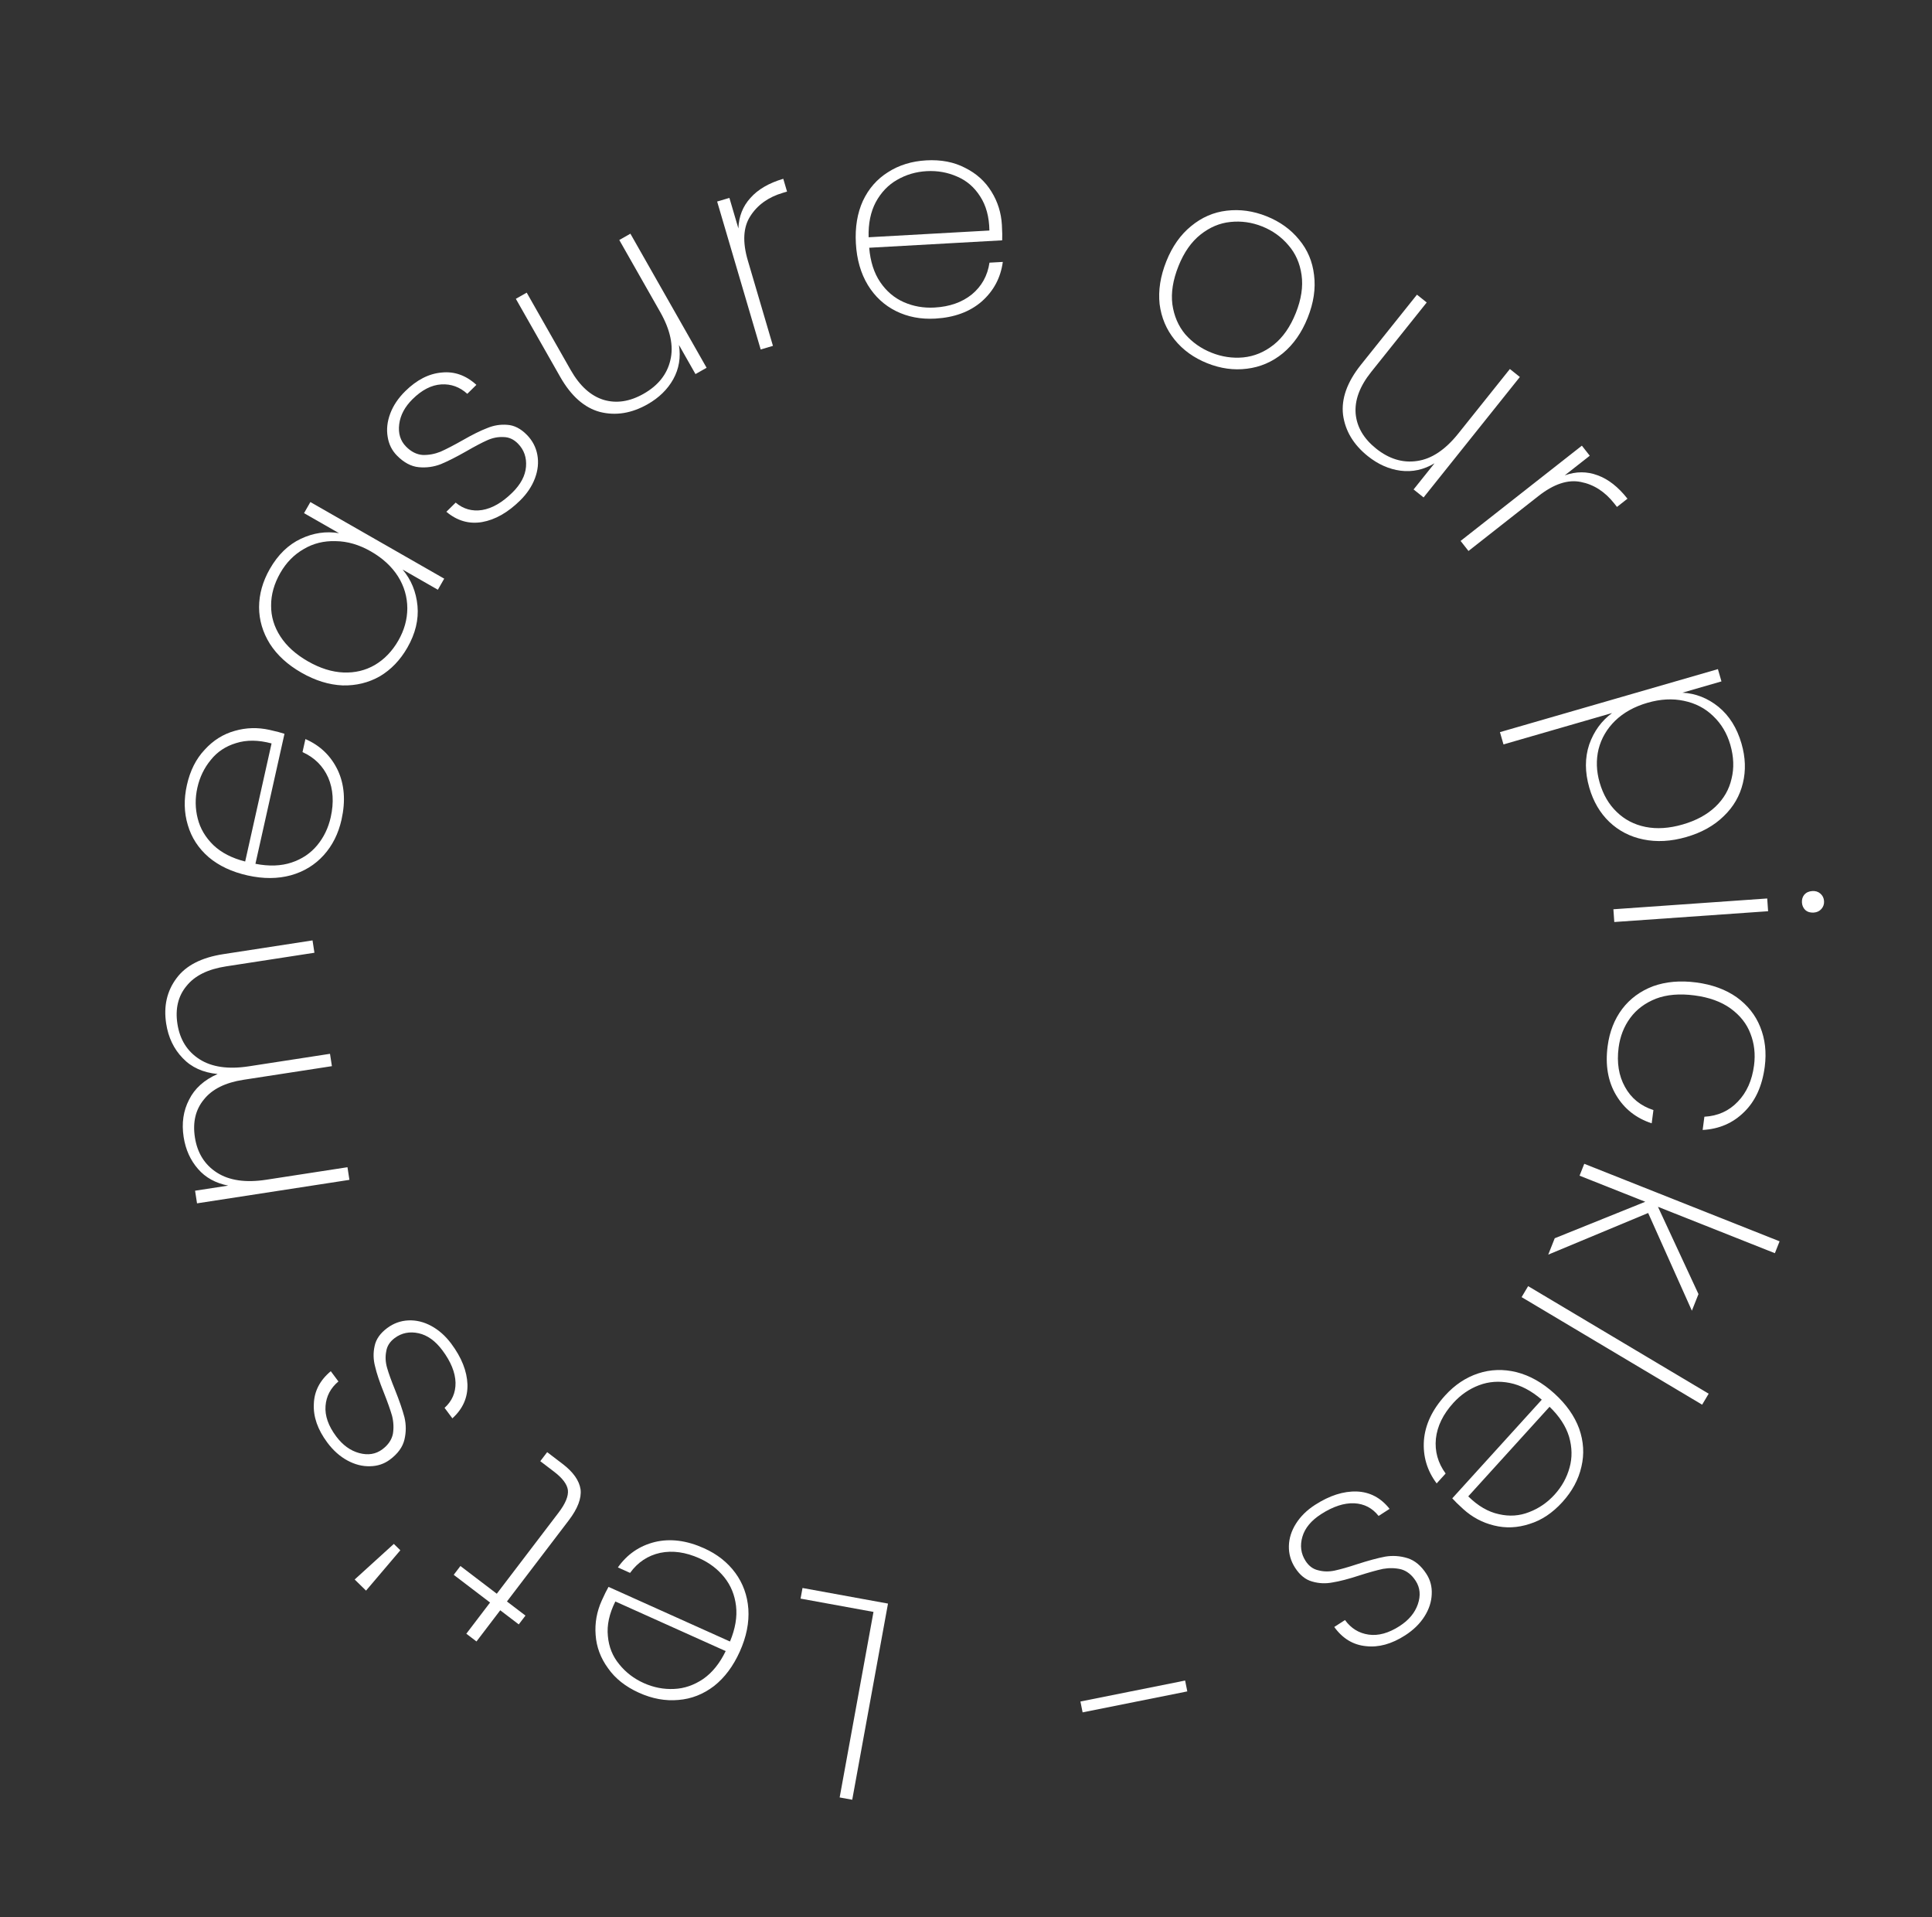 <svg width="762" height="756" viewBox="0 0 762 756" fill="none" xmlns="http://www.w3.org/2000/svg">
    <rect x="0" y="0" width="762" height="756" fill="#333333" stroke="none"/>
    <path
        d="M344.512 635.602L315.754 630.357L316.518 626.17L350.234 632.319L336.126 709.667L331.168 708.763L344.512 635.602Z"
        fill="white" />
    <path
        d="M237.324 631.157C238.426 628.705 239.321 626.897 240.008 625.733L287.917 647.273C290.016 642.24 290.809 637.562 290.297 633.239C289.785 628.915 288.243 625.152 285.672 621.949C283.1 618.746 279.84 616.257 275.89 614.481C270.442 612.032 265.282 611.308 260.411 612.311C255.508 613.381 251.54 616.017 248.504 620.22L243.703 618.061C247.334 612.899 252.193 609.557 258.28 608.037C264.336 606.585 270.803 607.405 277.681 610.497C282.857 612.824 286.967 616.064 290.012 620.216C293.057 624.369 294.773 629.111 295.159 634.442C295.515 639.842 294.391 645.436 291.789 651.224C289.186 657.013 285.797 661.547 281.621 664.827C277.376 668.076 272.706 669.906 267.609 670.316C262.482 670.794 257.297 669.855 252.053 667.497C246.742 665.109 242.665 661.884 239.825 657.824C236.885 653.8 235.251 649.423 234.923 644.691C234.564 640.026 235.364 635.515 237.324 631.157ZM242.701 631.487C240.293 636.298 239.31 640.851 239.754 645.143C240.13 649.406 241.619 653.104 244.221 656.239C246.792 659.442 250.019 661.916 253.901 663.661C257.782 665.406 261.774 666.178 265.877 665.976C269.88 665.811 273.703 664.501 277.345 662.045C280.919 659.558 283.877 655.894 286.217 651.052L242.701 631.487Z"
        fill="white" />
    <path
        d="M195.937 628.433L220.309 596.453C223.025 592.89 224.25 589.928 223.984 587.566C223.673 585.264 221.855 582.846 218.529 580.311L213.095 576.17L215.811 572.607L221.868 577.223C226.085 580.437 228.456 583.793 228.981 587.291C229.402 590.804 227.848 594.876 224.318 599.508L199.946 631.488L207.25 637.055L204.603 640.529L197.298 634.962L187.93 647.255L183.921 644.2L193.29 631.907L178.948 620.977L181.595 617.503L195.937 628.433Z"
        fill="white" />
    <path d="M139.885 622.821L155.33 608.788L157.893 611.294L144.369 627.206L139.885 622.821Z" fill="white" />
    <path
        d="M177.981 529.835C182.044 535.281 184.174 540.633 184.37 545.89C184.521 551.087 182.538 555.547 178.422 559.27L175.341 555.14C178.29 552.475 179.732 549.163 179.667 545.206C179.558 541.188 177.829 536.935 174.48 532.447C171.712 528.736 168.597 526.496 165.134 525.726C161.567 524.94 158.407 525.574 155.654 527.628C153.739 529.057 152.63 530.816 152.326 532.906C151.917 534.981 152.031 537.131 152.668 539.358C153.304 541.585 154.35 544.484 155.804 548.057C157.525 552.362 158.763 555.957 159.517 558.841C160.212 561.77 160.212 564.704 159.517 567.644C158.823 570.584 156.92 573.215 153.808 575.537C151.534 577.234 148.926 578.108 145.984 578.16C142.982 578.257 139.997 577.503 137.029 575.898C134.062 574.292 131.417 571.934 129.095 568.822C125.3 563.735 123.528 558.675 123.78 553.643C123.927 548.596 126.156 544.278 130.466 540.69L133.48 544.73C130.382 547.321 128.686 550.542 128.393 554.394C128.099 558.246 129.493 562.237 132.573 566.366C135.163 569.837 138.204 572.04 141.696 572.975C145.188 573.91 148.221 573.417 150.794 571.497C153.068 569.801 154.455 567.788 154.953 565.46C155.348 563.116 155.242 560.727 154.636 558.291C153.925 555.84 152.828 552.746 151.344 549.009C149.697 544.928 148.563 541.535 147.943 538.831C147.218 536.111 147.157 533.408 147.762 530.722C148.306 528.08 149.954 525.732 152.707 523.678C155.221 521.803 158.009 520.794 161.07 520.653C164.132 520.511 167.147 521.243 170.114 522.849C173.082 524.454 175.704 526.783 177.981 529.835Z"
        fill="white" />
    <path
        d="M65.54 403.619C64.483 396.756 65.833 390.806 69.59 385.77C73.273 380.745 79.431 377.568 88.065 376.238L123.266 370.814L124.016 375.684L89.148 381.057C81.99 382.16 76.796 384.735 73.567 388.784C70.252 392.77 69.056 397.751 69.977 403.729C70.932 409.928 73.84 414.579 78.7 417.683C83.56 420.787 90.049 421.714 98.166 420.463L130.156 415.534L130.907 420.405L96.038 425.777C88.88 426.88 83.686 429.456 80.457 433.504C77.143 437.49 75.946 442.472 76.867 448.449C77.823 454.648 80.73 459.299 85.59 462.403C90.45 465.508 96.939 466.434 105.056 465.183L137.047 460.254L137.814 465.236L77.708 474.497L76.94 469.516L90.002 467.503C85.018 466.533 81.055 464.349 78.113 460.949C75.087 457.487 73.193 453.284 72.431 448.339C71.59 442.878 72.306 437.971 74.582 433.616C76.772 429.199 80.521 425.826 85.828 423.497C80.077 422.948 75.487 420.86 72.058 417.233C68.554 413.618 66.382 409.08 65.54 403.619Z"
        fill="white" />
    <path
        d="M106.348 287.813C108.971 288.399 110.923 288.912 112.202 289.35L100.743 340.613C106.095 341.657 110.837 341.493 114.969 340.121C119.101 338.749 122.477 336.482 125.097 333.318C127.717 330.155 129.499 326.46 130.444 322.234C131.747 316.404 131.417 311.205 129.455 306.634C127.42 302.048 124.038 298.691 119.311 296.563L120.46 291.426C126.247 293.944 130.498 298.031 133.212 303.687C135.853 309.327 136.352 315.827 134.706 323.187C133.469 328.725 131.122 333.403 127.667 337.221C124.213 341.039 119.913 343.674 114.768 345.126C109.551 346.561 103.845 346.586 97.652 345.202C91.458 343.817 86.334 341.409 82.281 337.979C78.244 334.475 75.512 330.268 74.085 325.359C72.584 320.433 72.461 315.164 73.716 309.554C74.986 303.87 77.324 299.228 80.73 295.628C84.08 291.939 88.039 289.458 92.608 288.184C97.105 286.894 101.685 286.77 106.348 287.813ZM107.107 293.146C101.909 291.755 97.252 291.709 93.137 293.008C89.037 294.234 85.714 296.436 83.167 299.616C80.547 302.779 78.773 306.438 77.845 310.591C76.916 314.745 76.964 318.81 77.987 322.788C78.954 326.677 81.007 330.158 84.146 333.231C87.3 336.231 91.485 338.391 96.699 339.709L107.107 293.146Z"
        fill="white" />
    <path
        d="M118.891 265.246C113.447 262.131 109.295 258.336 106.436 253.862C103.614 249.322 102.195 244.51 102.179 239.426C102.2 234.277 103.62 229.239 106.438 224.314C109.627 218.74 113.695 214.788 118.642 212.457C123.588 210.125 128.613 209.387 133.715 210.242L119.911 202.344L122.414 197.969L175.201 228.171L172.698 232.545L158.796 224.592C162.184 228.594 164.14 233.37 164.665 238.917C165.162 244.363 163.835 249.841 160.683 255.349C157.865 260.275 154.242 264.052 149.814 266.679C145.358 269.205 140.458 270.402 135.114 270.27C129.743 270.035 124.335 268.361 118.891 265.246ZM146.256 217.417C141.655 214.784 137.048 213.439 132.436 213.381C127.796 213.221 123.591 214.256 119.82 216.486C115.985 218.679 112.899 221.817 110.563 225.9C108.116 230.177 106.905 234.474 106.93 238.789C106.891 243.068 108.102 247.116 110.564 250.933C113.025 254.75 116.654 258.03 121.45 260.774C126.245 263.518 130.912 264.984 135.45 265.171C139.988 265.359 144.124 264.37 147.857 262.205C151.628 259.975 154.718 256.754 157.128 252.541C159.464 248.458 160.638 244.227 160.65 239.846C160.634 235.364 159.413 231.181 156.989 227.3C154.5 223.381 150.922 220.087 146.256 217.417Z"
        fill="white" />
    <path
        d="M205.149 197.337C200.31 202.107 195.301 204.949 190.12 205.862C184.992 206.723 180.303 205.369 176.052 201.802L179.721 198.185C182.765 200.741 186.242 201.716 190.154 201.11C194.118 200.452 198.095 198.158 202.083 194.226C205.38 190.976 207.173 187.584 207.462 184.048C207.752 180.407 206.691 177.364 204.28 174.918C202.603 173.216 200.708 172.358 198.596 172.343C196.485 172.222 194.37 172.629 192.252 173.564C190.133 174.5 187.404 175.932 184.063 177.862C180.034 180.156 176.643 181.874 173.889 183.016C171.083 184.105 168.176 184.506 165.169 184.221C162.161 183.935 159.295 182.41 156.569 179.645C154.577 177.625 153.354 175.161 152.9 172.254C152.393 169.293 152.731 166.233 153.916 163.074C155.1 159.914 157.074 156.972 159.839 154.246C164.359 149.79 169.128 147.343 174.147 146.904C179.167 146.359 183.749 147.976 187.893 151.754L184.304 155.292C181.314 152.578 177.891 151.339 174.035 151.576C170.179 151.812 166.416 153.739 162.747 157.356C159.663 160.396 157.897 163.709 157.449 167.297C157.001 170.884 157.904 173.82 160.158 176.107C162.15 178.128 164.333 179.225 166.708 179.401C169.084 179.471 171.436 179.039 173.766 178.105C176.097 177.066 179.011 175.555 182.51 173.574C186.327 171.384 189.533 169.796 192.127 168.812C194.722 167.721 197.392 167.292 200.135 167.523C202.827 167.7 205.378 169.012 207.789 171.458C209.991 173.691 211.371 176.315 211.931 179.328C212.49 182.342 212.177 185.428 210.993 188.588C209.809 191.747 207.861 194.664 205.149 197.337Z"
        fill="white" />
    <path
        d="M248.633 92.147L278.688 145.018L274.307 147.508L267.776 136.019C268.57 140.892 267.824 145.396 265.537 149.531C263.277 153.564 259.908 156.853 255.429 159.399C249.133 162.979 242.884 163.997 236.682 162.455C230.508 160.812 225.263 156.192 220.946 148.598L203.455 117.83L207.739 115.394L225.064 145.87C228.643 152.167 232.982 156.098 238.082 157.666C243.144 159.168 248.402 158.369 253.855 155.27C259.567 152.023 263.077 147.622 264.386 142.068C265.76 136.478 264.418 130.112 260.359 122.972L244.252 94.638L248.633 92.147Z"
        fill="white" />
    <path
        d="M291.226 90.073C291.393 85.353 292.977 81.346 295.976 78.05C298.954 74.682 303.272 72.166 308.931 70.5L310.418 75.549L308.806 76.024C303.076 77.711 298.798 80.761 295.972 85.173C293.124 89.514 292.787 95.373 294.959 102.751L304.859 136.38L300.024 137.803L282.849 79.463L287.683 78.04L291.226 90.073Z"
        fill="white" />
    <path
        d="M395.155 88.716C395.305 91.4 395.343 93.417 395.268 94.767L342.822 97.693C343.275 103.127 344.723 107.645 347.168 111.248C349.612 114.851 352.713 117.482 356.47 119.142C360.227 120.802 364.267 121.511 368.591 121.27C374.555 120.937 379.469 119.205 383.333 116.073C387.192 112.866 389.502 108.699 390.263 103.572L395.519 103.278C394.671 109.533 391.895 114.735 387.191 118.886C382.483 122.963 376.364 125.211 368.834 125.631C363.169 125.947 358.028 124.963 353.414 122.678C348.8 120.392 345.094 116.972 342.297 112.417C339.496 107.787 337.919 102.304 337.566 95.967C337.212 89.63 338.135 84.045 340.333 79.211C342.605 74.373 345.91 70.599 350.246 67.889C354.577 65.105 359.613 63.553 365.354 63.232C371.169 62.908 376.271 63.895 380.662 66.192C385.123 68.411 388.589 71.546 391.058 75.596C393.523 79.571 394.889 83.945 395.155 88.716ZM390.229 90.898C390.153 85.518 388.93 81.024 386.561 77.417C384.265 73.806 381.241 71.208 377.488 69.622C373.731 67.962 369.728 67.251 365.479 67.488C361.229 67.725 357.33 68.877 353.781 70.945C350.303 72.934 347.512 75.856 345.409 79.713C343.38 83.565 342.441 88.179 342.591 93.555L390.229 90.898Z"
        fill="white" />
    <path
        d="M476.143 143.225C470.874 141.118 466.597 138.04 463.31 133.991C460.024 129.943 458.041 125.249 457.362 119.911C456.779 114.532 457.666 108.895 460.023 103.003C462.353 97.179 465.604 92.569 469.777 89.172C473.978 85.705 478.651 83.674 483.795 83.078C489.036 82.44 494.291 83.174 499.56 85.282C504.828 87.389 509.106 90.467 512.392 94.516C515.706 98.495 517.668 103.14 518.278 108.45C518.958 113.788 518.119 119.403 515.762 125.296C513.405 131.189 510.126 135.869 505.925 139.335C501.752 142.732 497.045 144.75 491.804 145.388C486.632 146.053 481.412 145.333 476.143 143.225ZM477.807 139.066C481.897 140.702 486.07 141.325 490.327 140.937C494.681 140.507 498.681 138.85 502.327 135.966C505.974 133.082 508.892 128.901 511.083 123.425C513.246 118.017 514.001 113.012 513.349 108.408C512.698 103.805 510.964 99.895 508.149 96.679C505.362 93.393 501.924 90.932 497.834 89.296C493.743 87.66 489.556 87.071 485.272 87.528C481.084 87.944 477.167 89.594 473.521 92.478C469.874 95.363 466.97 99.508 464.807 104.916C462.616 110.393 461.812 115.419 462.395 119.994C463.047 124.598 464.731 128.528 467.449 131.787C470.264 135.003 473.716 137.43 477.807 139.066Z"
        fill="white" />
    <path
        d="M599.449 148.652L561.47 196.151L557.534 193.003L565.787 182.681C561.555 185.224 557.095 186.199 552.407 185.606C547.824 185.001 543.52 183.089 539.496 179.872C533.84 175.349 530.579 169.922 529.714 163.59C528.955 157.247 531.303 150.663 536.758 143.84L558.86 116.198L562.709 119.275L540.817 146.655C536.294 152.312 534.249 157.799 534.682 163.116C535.161 168.375 537.85 172.963 542.749 176.88C547.881 180.983 553.269 182.614 558.912 181.773C564.614 180.979 570.03 177.374 575.159 170.959L595.513 145.504L599.449 148.652Z"
        fill="white" />
    <path
        d="M617.151 187.447C621.597 185.855 625.906 185.841 630.078 187.406C634.309 188.925 638.246 192.005 641.889 196.644L637.749 199.895L636.712 198.574C633.022 193.876 628.605 191.031 623.46 190.04C618.373 189.003 612.805 190.86 606.757 195.61L579.186 217.261L576.074 213.297L623.904 175.736L627.016 179.7L617.151 187.447Z"
        fill="white" />
    <path
        d="M663.574 273.135C668.785 273.416 673.519 275.273 677.776 278.706C682.053 282.21 685.084 287.047 686.867 293.216C688.443 298.667 688.623 303.862 687.408 308.799C686.213 313.807 683.698 318.149 679.864 321.822C676.05 325.567 671.13 328.311 665.105 330.052C659.079 331.794 653.419 332.109 648.123 330.997C642.92 329.937 638.441 327.617 634.686 324.039C631.024 320.512 628.405 316.023 626.829 310.571C625.067 304.474 625.059 298.803 626.807 293.556C628.647 288.361 631.65 284.228 635.815 281.159L592.992 293.538L591.592 288.696L677.561 263.845L678.96 268.687L663.574 273.135ZM663.674 325.103C668.982 323.569 673.282 321.237 676.575 318.109C679.868 314.981 681.99 311.298 682.941 307.059C683.984 302.871 683.822 298.41 682.453 293.676C681.147 289.157 678.889 285.379 675.68 282.343C672.542 279.286 668.7 277.288 664.153 276.348C659.679 275.388 654.895 275.644 649.802 277.116C644.638 278.609 640.383 280.965 637.04 284.186C633.767 287.386 631.584 291.126 630.49 295.406C629.467 299.666 629.609 304.055 630.915 308.574C632.284 313.308 634.527 317.168 637.644 320.153C640.781 323.21 644.577 325.183 649.031 326.071C653.485 326.96 658.366 326.637 663.674 325.103Z"
        fill="white" />
    <path
        d="M710.706 355.904C710.622 354.712 710.924 353.681 711.611 352.809C712.373 351.932 713.424 351.447 714.765 351.353C716.031 351.264 717.103 351.601 717.98 352.362C718.856 353.124 719.337 354.101 719.42 355.293C719.504 356.485 719.165 357.519 718.403 358.396C717.641 359.272 716.627 359.755 715.361 359.844C714.02 359.938 712.911 359.604 712.035 358.842C711.232 358.075 710.789 357.096 710.706 355.904ZM697.359 359.31L636.692 363.566L636.34 358.538L697.007 354.283L697.359 359.31Z"
        fill="white" />
    <path
        d="M668.973 387.396C675.266 388.217 680.585 390.154 684.931 393.206C689.267 396.333 692.371 400.239 694.244 404.927C696.181 409.698 696.778 414.934 696.034 420.635C695.048 428.186 692.353 434.122 687.948 438.442C683.534 442.835 678.066 445.209 671.545 445.562L672.226 440.342C677.534 440.057 681.935 438.071 685.428 434.385C688.912 430.774 691.04 426.007 691.813 420.084C692.393 415.641 691.921 411.476 690.395 407.587C688.944 403.708 686.327 400.392 682.545 397.639C678.827 394.97 674.081 393.258 668.306 392.504C662.457 391.741 657.393 392.172 653.115 393.797C648.827 395.496 645.446 398.029 642.974 401.396C640.501 404.763 638.975 408.667 638.395 413.11C637.621 419.033 638.455 424.187 640.894 428.571C643.324 433.03 647.068 436.079 652.125 437.718L651.443 442.938C645.305 440.932 640.629 437.234 637.417 431.845C634.205 426.456 633.087 420.022 634.063 412.544C634.808 406.843 636.728 401.936 639.826 397.822C642.913 393.783 646.954 390.809 651.947 388.9C657.004 387.076 662.68 386.574 668.973 387.396Z"
        fill="white" />
    <path
        d="M613.202 488.264L648.913 473.876L622.991 463.591L624.85 458.906L701.888 489.471L700.029 494.156L653.91 475.858L669.896 510.276L667.294 516.834L650.049 478.303L610.641 494.719L613.202 488.264Z"
        fill="white" />
    <path d="M671.34 553.887L600.134 511.475L602.713 507.145L673.919 549.557L671.34 553.887Z" fill="white" />
    <path
        d="M577.114 595.05C575.124 593.243 573.681 591.833 572.787 590.819L608.091 551.924C603.954 548.371 599.751 546.17 595.481 545.319C591.211 544.468 587.156 544.77 583.315 546.225C579.474 547.679 576.098 550.01 573.187 553.217C569.172 557.64 566.888 562.323 566.334 567.265C565.836 572.258 567.115 576.848 570.172 581.034L566.634 584.932C562.848 579.882 561.174 574.228 561.611 567.97C562.104 561.761 564.884 555.865 569.953 550.281C573.767 546.079 578.119 543.173 583.01 541.562C587.901 539.951 592.941 539.786 598.13 541.068C603.375 542.4 608.347 545.199 613.046 549.464C617.746 553.73 621.009 558.356 622.836 563.342C624.613 568.383 624.908 573.39 623.721 578.364C622.59 583.387 620.092 588.027 616.228 592.285C612.314 596.597 607.987 599.476 603.246 600.921C598.511 602.472 593.843 602.671 589.241 601.519C584.695 600.418 580.653 598.261 577.114 595.05ZM579.092 590.038C582.922 593.817 586.947 596.16 591.167 597.065C595.336 598.027 599.314 597.755 603.1 596.25C606.941 594.796 610.292 592.493 613.152 589.341C616.013 586.19 617.981 582.632 619.058 578.669C620.14 574.81 620.077 570.77 618.868 566.547C617.609 562.379 615.039 558.433 611.159 554.709L579.092 590.038Z"
        fill="white" />
    <path
        d="M518.668 593.395C524.379 589.714 529.864 587.956 535.122 588.121C540.318 588.326 544.632 590.61 548.064 594.971L543.733 597.762C541.276 594.638 538.071 592.972 534.118 592.766C530.103 592.599 525.741 594.033 521.034 597.066C517.142 599.574 514.694 602.528 513.688 605.93C512.66 609.435 513.076 612.631 514.937 615.518C516.231 617.527 517.91 618.754 519.974 619.201C522.016 619.75 524.17 619.784 526.435 619.301C528.7 618.819 531.664 617.974 535.328 616.768C539.741 615.346 543.412 614.357 546.341 613.802C549.311 613.31 552.238 613.511 555.124 614.405C558.009 615.299 560.504 617.378 562.607 620.642C564.144 623.027 564.837 625.689 564.688 628.627C564.579 631.629 563.622 634.555 561.817 637.406C560.012 640.256 557.478 642.733 554.214 644.836C548.879 648.274 543.71 649.695 538.708 649.099C533.682 648.607 529.528 646.088 526.243 641.542L530.48 638.812C532.852 642.08 535.95 643.993 539.773 644.549C543.596 645.106 547.672 643.989 552.003 641.198C555.644 638.852 558.05 635.97 559.221 632.55C560.393 629.13 560.109 626.071 558.37 623.372C556.833 620.987 554.921 619.466 552.632 618.809C550.321 618.255 547.93 618.197 545.458 618.635C542.964 619.176 539.802 620.059 535.972 621.283C531.788 622.647 528.326 623.546 525.585 623.979C522.822 624.516 520.121 624.391 517.482 623.604C514.884 622.88 512.655 621.075 510.794 618.188C509.096 615.551 508.281 612.701 508.349 609.637C508.417 606.573 509.354 603.615 511.159 600.765C512.964 597.914 515.467 595.457 518.668 593.395Z"
        fill="white" />
    <path d="M426.99 675.216L426.132 670.933L467.424 662.662L468.282 666.945L426.99 675.216Z" fill="white" />
</svg>